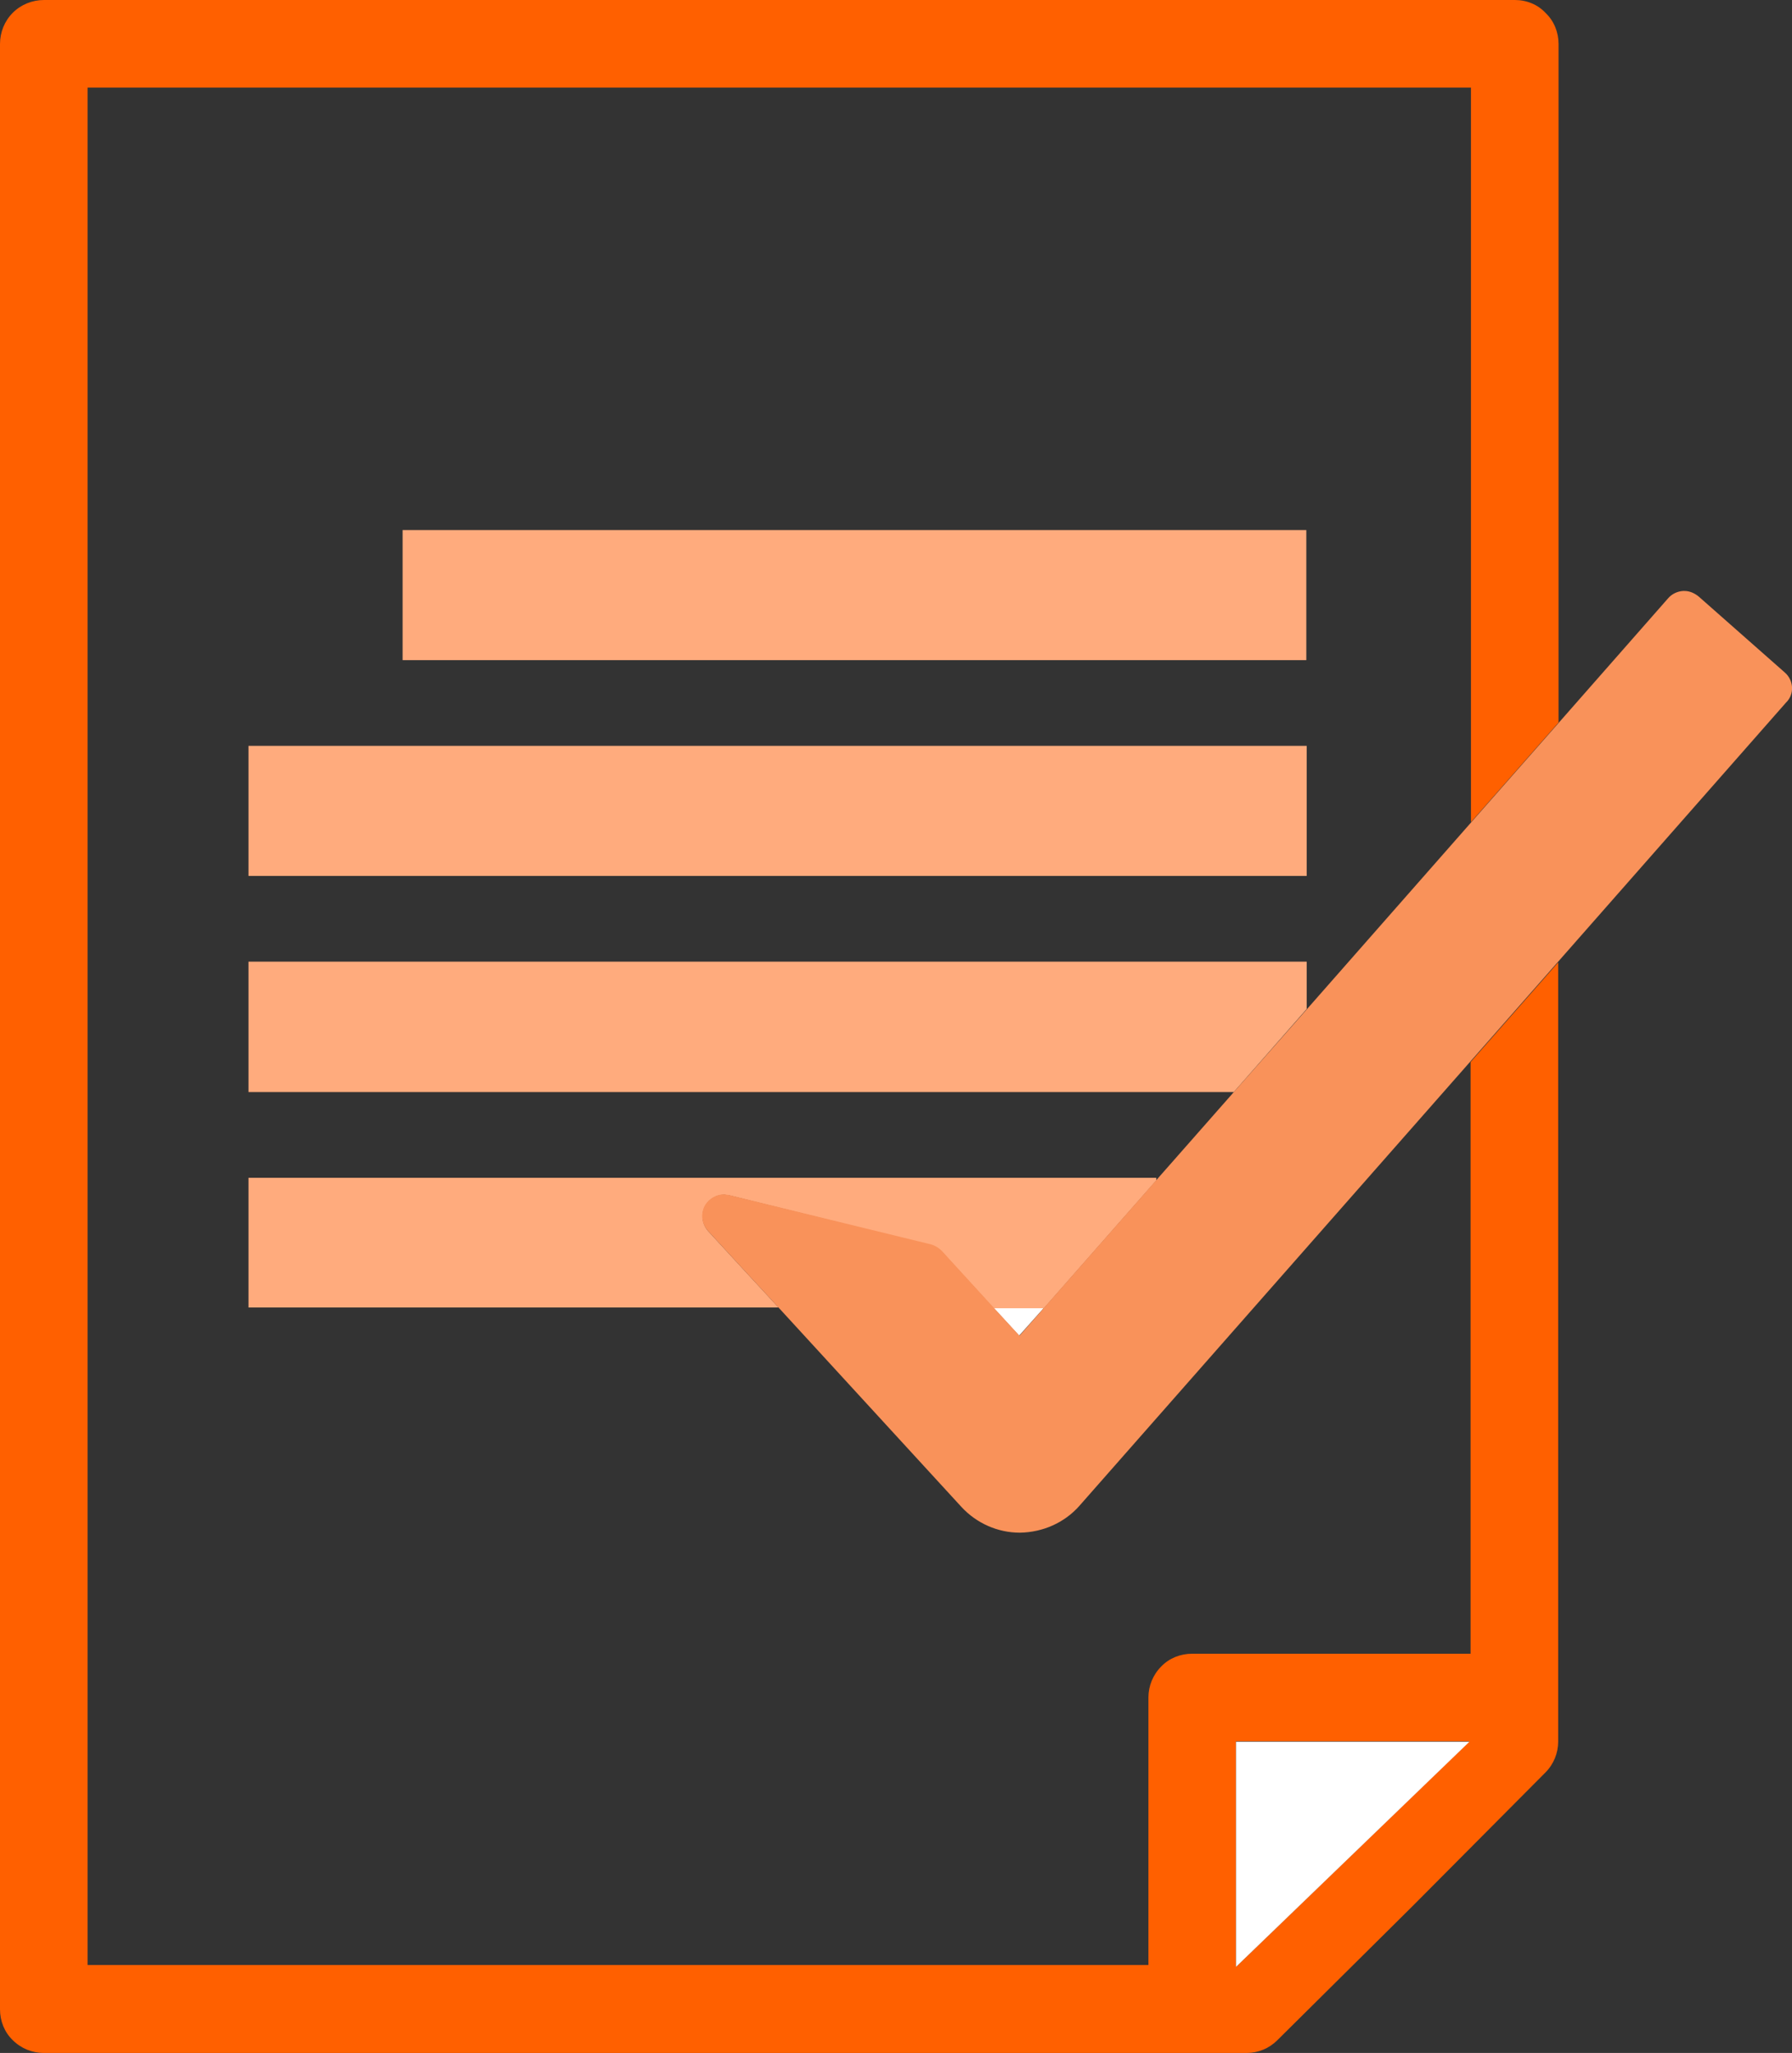 <?xml version="1.0" encoding="utf-8"?>
<!-- Generator: Adobe Illustrator 28.0.0, SVG Export Plug-In . SVG Version: 6.00 Build 0)  -->
<svg version="1.1" xmlns="http://www.w3.org/2000/svg" xmlns:xlink="http://www.w3.org/1999/xlink" x="0px" y="0px"
	 viewBox="0 0 476.7 546.1" style="enable-background:new 0 0 476.7 546.1;" xml:space="preserve">
<rect x="0" y="0" width="476.7" height="546.1" fill="#333333" stroke="none"/>
<style type="text/css">
	.st0{fill:#FFFFFF;}
	.st1{fill:#FF6000;}
	.st2{fill:#FFAB7D;}
	.st3{fill:#F9925A;}
</style>
<g id="Bg">
</g>
<g id="Object">
	<polygon class="st0" points="271.1,355.3 277.7,347.9 264.3,347.9 	"/>
	<path class="st1" d="M391.3,439.9h-74.2c-3.1,0-6.1,1.2-8.2,3.4c-2.2,2.2-3.4,5.2-3.4,8.2v71.2H23.3V23.3h368v195.4l23.3-26.5V11.7
		c0-3.1-1.2-6.1-3.4-8.2C409.1,1.2,406.1,0,403,0H11.7C8.6,0,5.6,1.2,3.4,3.4C1.2,5.6,0,8.6,0,11.7v522.8c0,3.1,1.2,6.1,3.4,8.2
		c2.2,2.2,5.2,3.4,8.2,3.4h320c3.1,0,6-1.2,8.2-3.4l36-35.7l0,0l35.3-35.5c2.2-2.2,3.4-5.2,3.4-8.2V256l-23.3,26.5V439.9z
		 M328.8,523.2v-60h62.1L328.8,523.2z"/>
	<polygon class="st0" points="328.8,523.2 390.9,463.3 328.8,463.3 	"/>
	<g>
		<rect x="107.1" y="141" class="st2" width="240.4" height="34.6"/>
		<rect x="66.1" y="198.4" class="st2" width="281.5" height="34.6"/>
		<polygon class="st2" points="66.1,255.8 66.1,290.5 328.2,290.5 347.6,268.4 347.6,255.8 		"/>
		<path class="st2" d="M66.1,313.2v34.6h141l-8.4-9.1l-10.3-11.2c-1.7-1.9-2-4.7-0.7-6.9c1.1-1.8,3-2.8,5-2.8l1.4,0.2l53.5,13.2
			c1.1,0.3,2.1,0.9,2.9,1.7l13.8,15.1h13.4l29.9-34v-0.7H66.1z"/>
	</g>
	<path class="st3" d="M474.8,178.9l-22.9-20.2c-1.1-0.9-2.4-1.5-3.8-1.5l-0.4,0c-1.5,0.1-3,0.8-4,2l-29,33l-23.3,26.5l-43.7,49.7
		l-19.4,22l-20.6,23.4l-29.9,34l-6.6,7.5l-6.9-7.5l-13.8-15.1c-0.8-0.8-1.8-1.4-2.9-1.7L194,317.9l-1.4-0.2c-2,0-3.9,1.1-5,2.8
		c-1.3,2.2-1,5,0.7,6.9l10.3,11.2l8.4,9.1l48.8,53.2c4,4.3,9.6,6.8,15.5,6.8c6.2-0.1,11.9-2.7,15.8-7.1l104.1-118.3l23.3-26.5
		l60.6-68.9C477.4,184.7,477.2,181,474.8,178.9z"/>
</g>
</svg>
